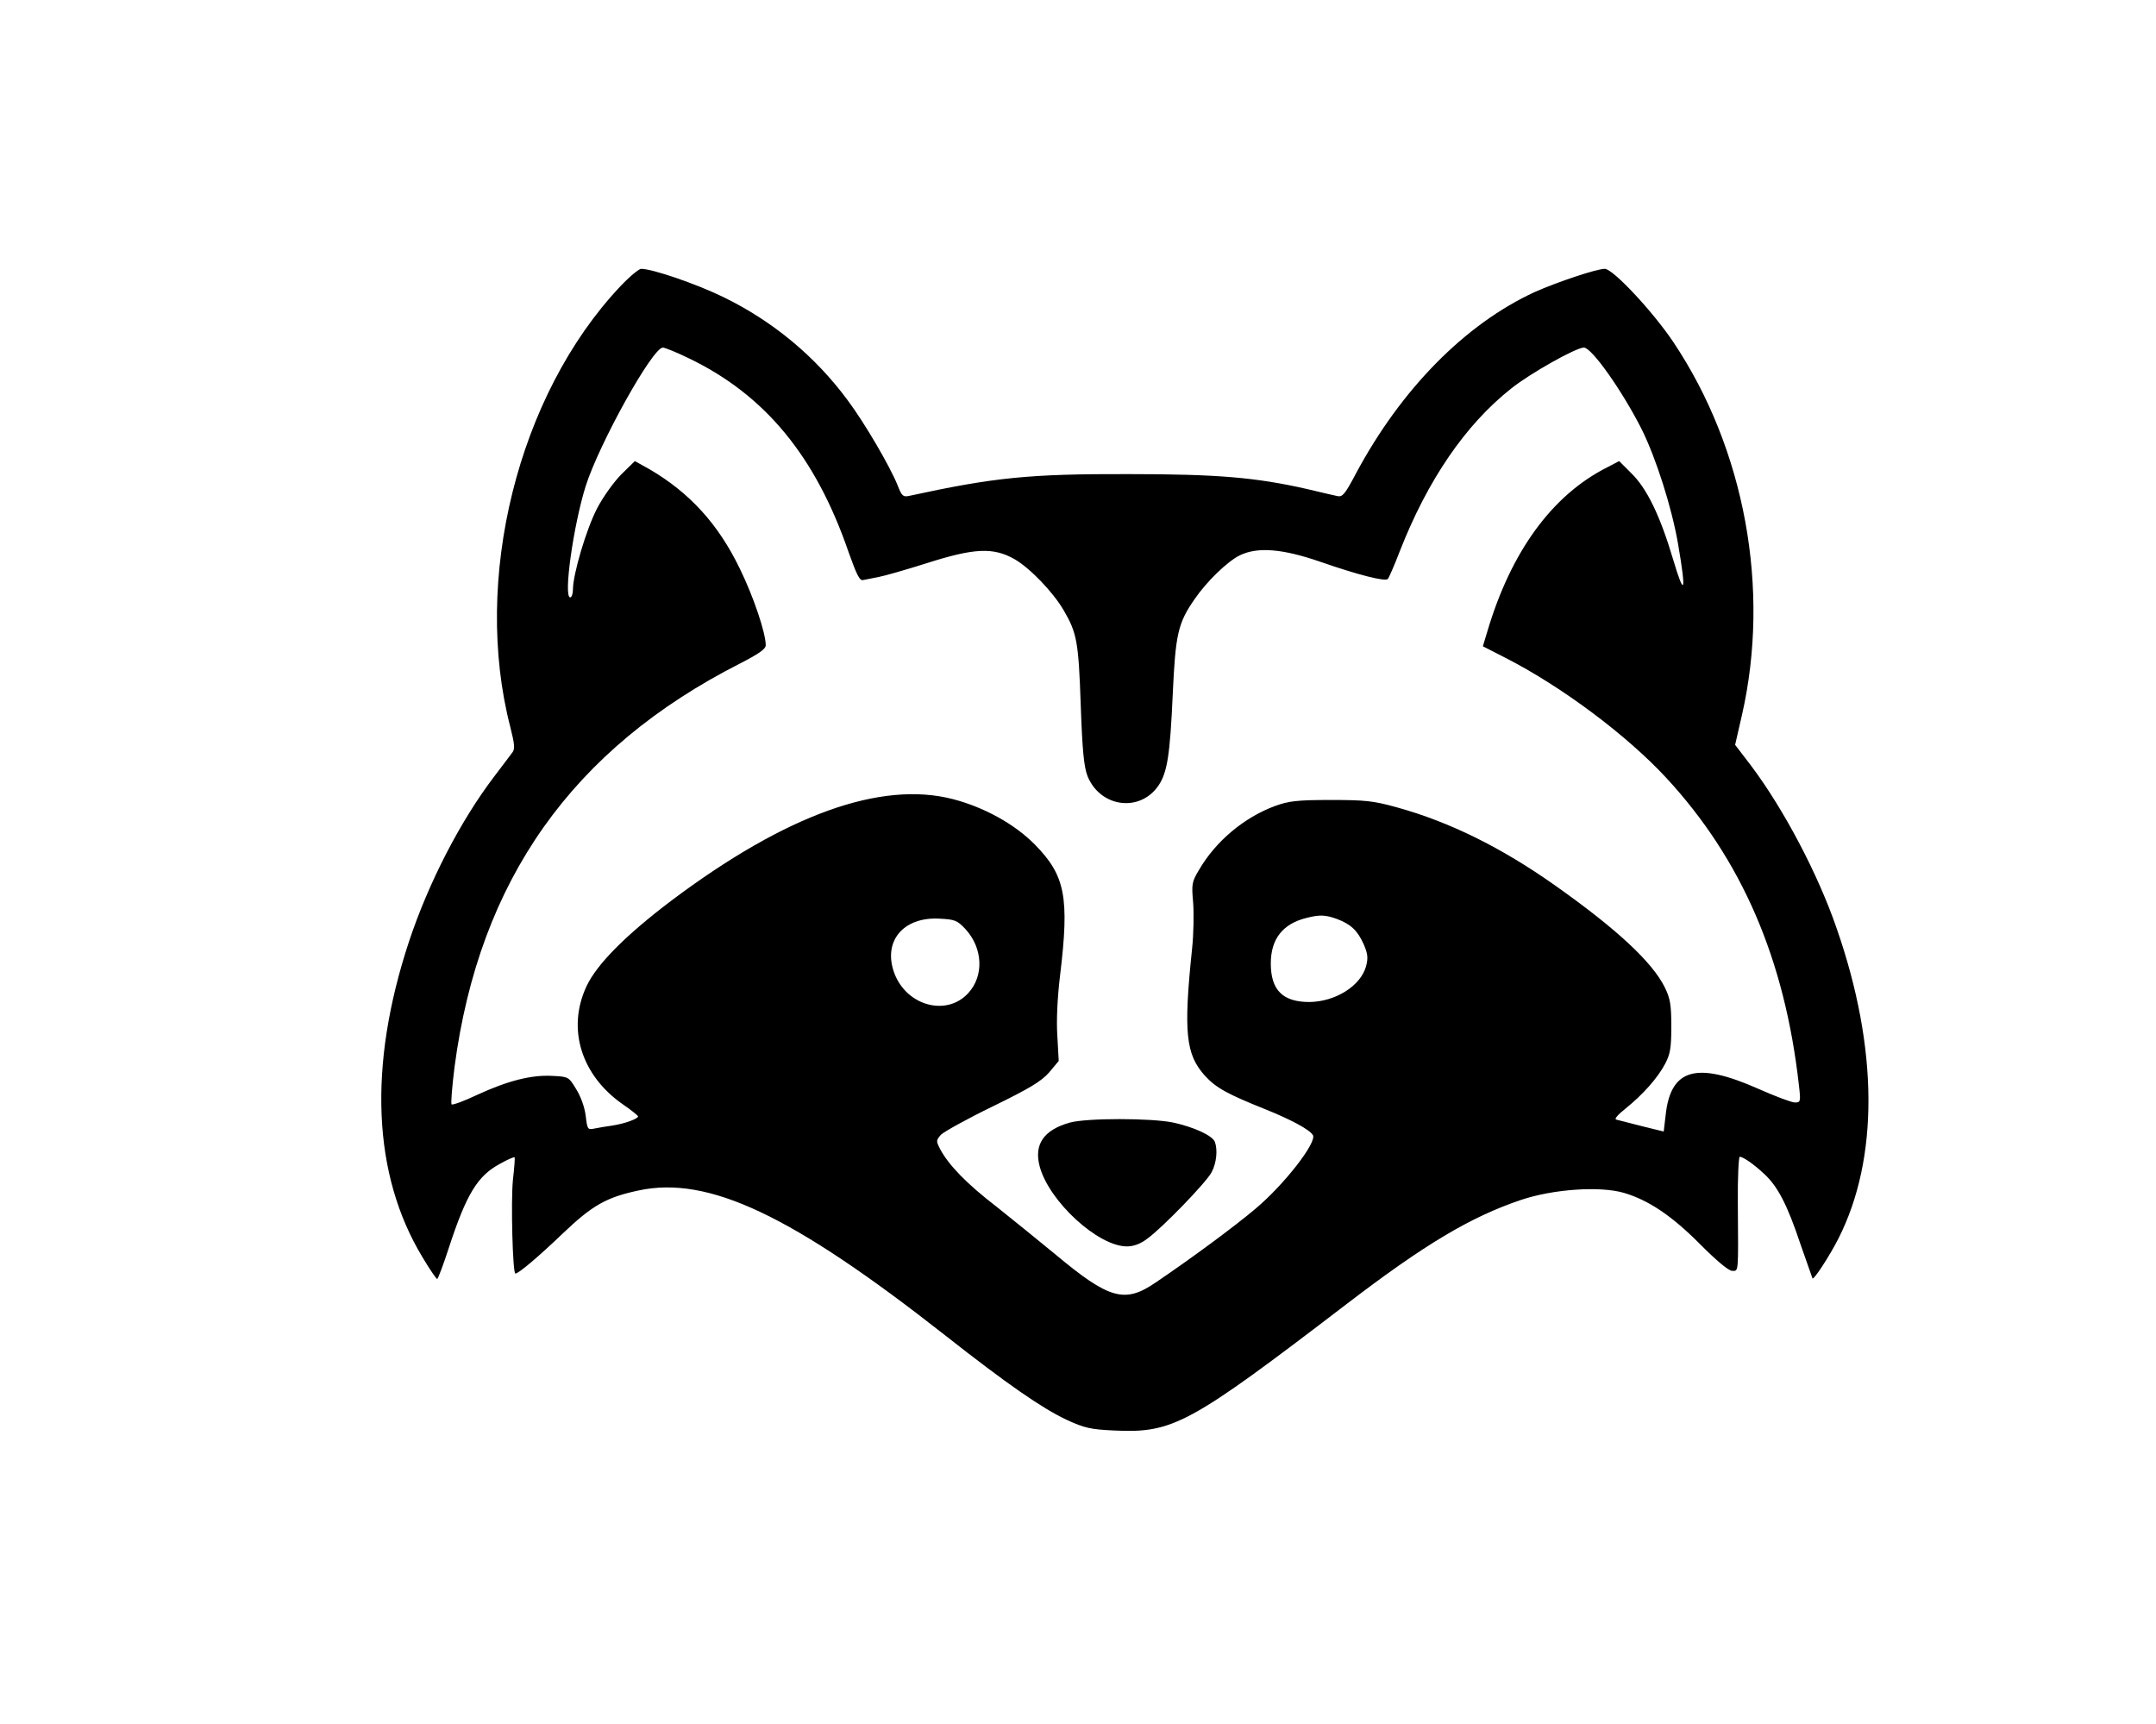 <?xml version="1.0" standalone="no"?>
<!DOCTYPE svg PUBLIC "-//W3C//DTD SVG 20010904//EN"
 "http://www.w3.org/TR/2001/REC-SVG-20010904/DTD/svg10.dtd">
<svg version="1.0" xmlns="http://www.w3.org/2000/svg"
 width="794pt" height="635pt" viewBox="0 0 794 635"
 preserveAspectRatio="xMidYMid meet">
<g transform="translate(0,635) scale(0.1,-0.1)"
fill="#000000" stroke="none">
<path d="M2284 5295 c-377 -400 -546 -1080 -404 -1625 15 -60 17 -78 7 -91 -7
-9 -37 -49 -68 -90 -124 -163 -241 -390 -313 -607 -151 -458 -134 -858 50
-1162 26 -44 51 -80 54 -80 3 0 23 53 44 118 64 195 105 262 187 306 28 16 52
26 54 24 2 -1 -1 -39 -6 -83 -8 -77 -1 -345 9 -345 12 0 84 61 175 148 109
104 161 133 279 158 257 55 564 -90 1128 -533 230 -181 359 -270 449 -312 65
-30 88 -35 174 -39 217 -10 275 21 854 464 290 222 458 322 644 385 119 40
291 52 380 26 91 -27 177 -85 281 -190 60 -60 104 -97 117 -97 24 0 23 -15 21
247 -1 95 3 173 7 173 13 0 54 -29 91 -64 49 -45 85 -115 132 -256 24 -69 44
-126 45 -128 5 -6 63 83 95 146 150 295 148 701 -6 1143 -69 201 -195 439
-315 599 l-59 77 25 109 c106 464 11 981 -253 1375 -76 113 -222 269 -252 269
-30 0 -176 -49 -257 -85 -257 -118 -493 -358 -659 -668 -40 -76 -50 -88 -68
-84 -11 2 -62 14 -112 26 -190 43 -330 55 -659 55 -364 1 -493 -12 -806 -80
-23 -5 -28 -1 -43 38 -28 70 -122 231 -185 315 -119 161 -275 290 -455 378
-100 49 -263 105 -305 105 -8 0 -43 -29 -77 -65z m254 -265 c280 -135 466
-361 587 -713 30 -84 41 -107 54 -103 9 2 34 7 56 11 22 4 102 27 178 51 175
56 245 59 323 15 57 -33 141 -120 181 -188 49 -84 55 -116 63 -348 6 -171 12
-229 25 -263 47 -116 194 -135 262 -34 32 48 42 113 52 337 10 219 19 260 80
348 45 66 122 140 167 162 66 32 158 24 297 -24 135 -47 239 -74 248 -63 4 4
24 50 44 102 103 263 242 466 410 599 70 56 239 151 268 151 29 0 141 -159
212 -299 54 -108 112 -291 135 -425 31 -180 24 -199 -19 -54 -47 158 -96 260
-154 316 l-44 44 -44 -23 c-203 -102 -355 -311 -442 -606 l-16 -53 88 -45
c206 -106 442 -283 586 -438 279 -301 438 -669 490 -1134 7 -60 6 -63 -15 -63
-12 0 -73 23 -136 51 -228 101 -322 73 -340 -99 l-7 -59 -81 20 c-44 11 -87
22 -94 24 -8 2 7 19 35 41 63 51 117 111 145 164 19 36 23 58 23 138 0 80 -4
103 -24 144 -46 93 -177 215 -405 376 -197 139 -387 233 -582 287 -87 24 -116
27 -244 27 -124 0 -154 -4 -204 -22 -114 -42 -219 -130 -280 -235 -27 -45 -28
-53 -22 -120 3 -40 2 -117 -4 -172 -32 -307 -23 -388 47 -466 41 -45 83 -68
223 -124 94 -38 162 -74 175 -95 16 -26 -105 -182 -211 -271 -78 -66 -235
-182 -368 -272 -114 -78 -171 -62 -371 105 -61 50 -158 129 -216 175 -108 83
-174 151 -206 210 -16 31 -16 33 2 54 11 11 97 59 192 105 137 67 178 92 207
125 l35 42 -5 91 c-4 56 0 142 10 224 35 289 19 368 -93 482 -74 75 -186 137
-301 167 -266 69 -616 -57 -1038 -374 -169 -128 -274 -234 -312 -315 -73 -156
-20 -328 134 -435 31 -21 55 -41 56 -44 0 -9 -49 -27 -95 -34 -22 -3 -52 -8
-66 -11 -25 -5 -26 -3 -32 47 -4 32 -18 71 -35 98 -28 46 -28 46 -89 49 -77 4
-163 -18 -276 -70 -48 -23 -90 -38 -94 -35 -3 4 2 66 11 138 91 688 434 1172
1052 1486 70 36 94 53 94 67 0 45 -45 179 -95 281 -80 166 -186 281 -333 367
l-54 30 -49 -48 c-27 -27 -67 -82 -90 -126 -40 -77 -89 -243 -89 -299 0 -16
-5 -29 -10 -29 -26 0 12 267 57 410 49 155 246 510 284 510 8 0 52 -18 97 -40z
m2385 -2064 c51 -19 76 -42 99 -93 15 -35 17 -50 9 -81 -20 -73 -113 -131
-209 -132 -98 0 -142 44 -142 142 0 91 45 147 133 168 47 12 68 11 110 -4z
m-1367 -38 c64 -70 68 -172 10 -235 -79 -87 -226 -48 -272 72 -44 117 31 209
165 202 58 -3 66 -6 97 -39z"/>
<path d="M3940 2216 c-96 -27 -133 -80 -111 -162 35 -129 215 -294 321 -294
25 0 50 9 76 29 56 41 216 206 236 244 18 33 23 83 12 112 -9 23 -76 54 -153
71 -82 17 -318 17 -381 0z"/>
</g>
</svg>
